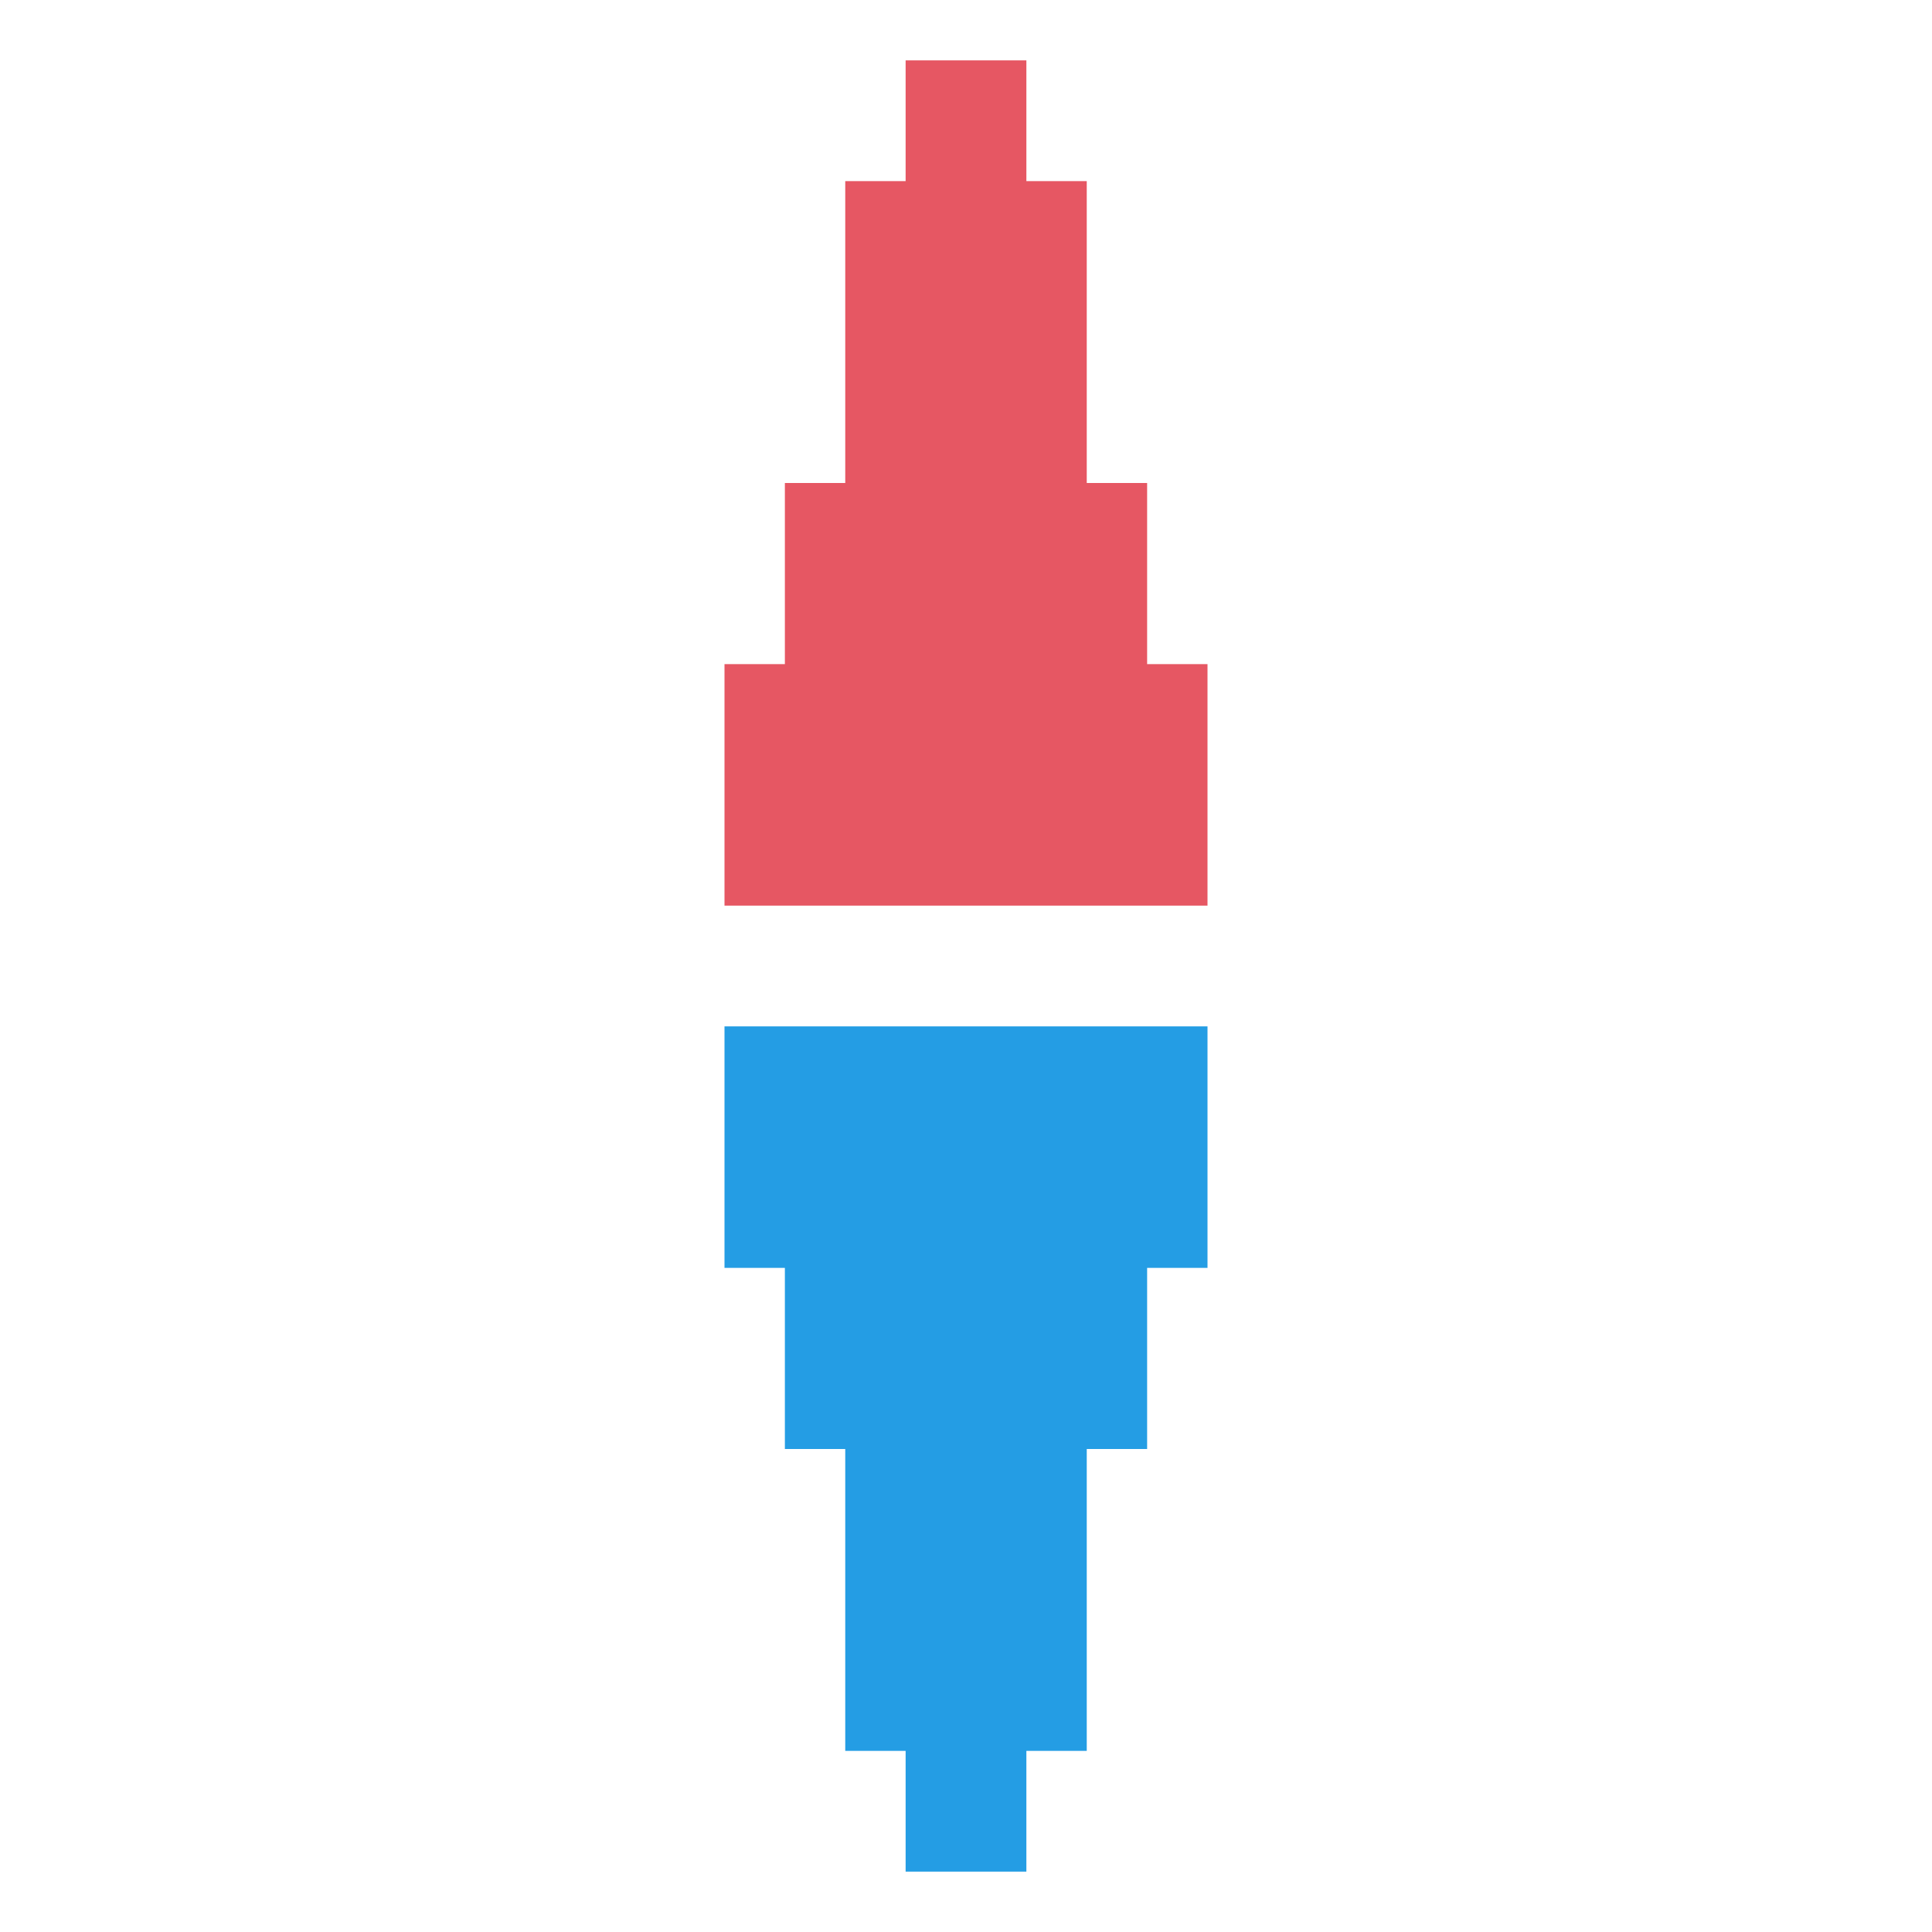 <?xml version="1.0" encoding="UTF-8" standalone="no"?>
<!-- Created with Inkscape (http://www.inkscape.org/) -->

<svg
   xmlns:dc="http://purl.org/dc/elements/1.1/"
   xmlns:cc="http://creativecommons.org/ns#"
   xmlns:rdf="http://www.w3.org/1999/02/22-rdf-syntax-ns#"
   xmlns:svg="http://www.w3.org/2000/svg"
   xmlns="http://www.w3.org/2000/svg"
   xmlns:sodipodi="http://sodipodi.sourceforge.net/DTD/sodipodi-0.dtd"
   xmlns:inkscape="http://www.inkscape.org/namespaces/inkscape"
   id="svg18874"
   version="1.1"
   inkscape:version="0.91 r13725"
   width="32"
   height="32"
   viewBox="0 0 32 32"
   sodipodi:docname="compass.svg">
  <defs
     id="defs18878" />
  <sodipodi:namedview
     pagecolor="#ffffff"
     bordercolor="#666666"
     borderopacity="1"
     objecttolerance="10"
     gridtolerance="10000"
     guidetolerance="10"
     inkscape:pageopacity="0"
     inkscape:pageshadow="2"
     inkscape:window-width="1024"
     inkscape:window-height="745"
     id="namedview18876"
     showgrid="true"
     inkscape:snap-bbox="true"
     inkscape:bbox-paths="true"
     inkscape:bbox-nodes="true"
     inkscape:snap-path-mask="true"
     inkscape:snap-path-clip="true"
     inkscape:snap-object-midpoints="false"
     inkscape:snap-center="true"
     inkscape:zoom="4"
     inkscape:cx="67.097905"
     inkscape:cy="10.815017"
     inkscape:window-x="-8"
     inkscape:window-y="-8"
     inkscape:window-maximized="1"
     inkscape:current-layer="layer3">
    <inkscape:grid
       type="xygrid"
       id="grid27404"
       dotted="false"
       empspacing="1" />
  </sodipodi:namedview>
  <g
     inkscape:groupmode="layer"
     id="layer3"
     inkscape:label="Layer 2">
    <path
       inkscape:connector-curvature="0"
       d="m 15,3 2,0 0,-2 -2,0 z m -1,5 4,0 0,-5 -4,0 z m -1,3 6,0 0,-3 -6,0 z m -1,4 8,0 0,-4 -8,0 z"
       style="fill:#e65763;fill-opacity:1"
       id="rect27996-3" />
    <path
       inkscape:connector-curvature="0"
       d="m 15,29 2,0 0,2 -2,0 z m -1,-5 4,0 0,5 -4,0 z m -1,-3 6,0 0,3 -6,0 z m -1,-4 8,0 0,4 -8,0 z"
       style="fill:#249de4;fill-opacity:1"
       id="rect27427" />
  </g>
</svg>
